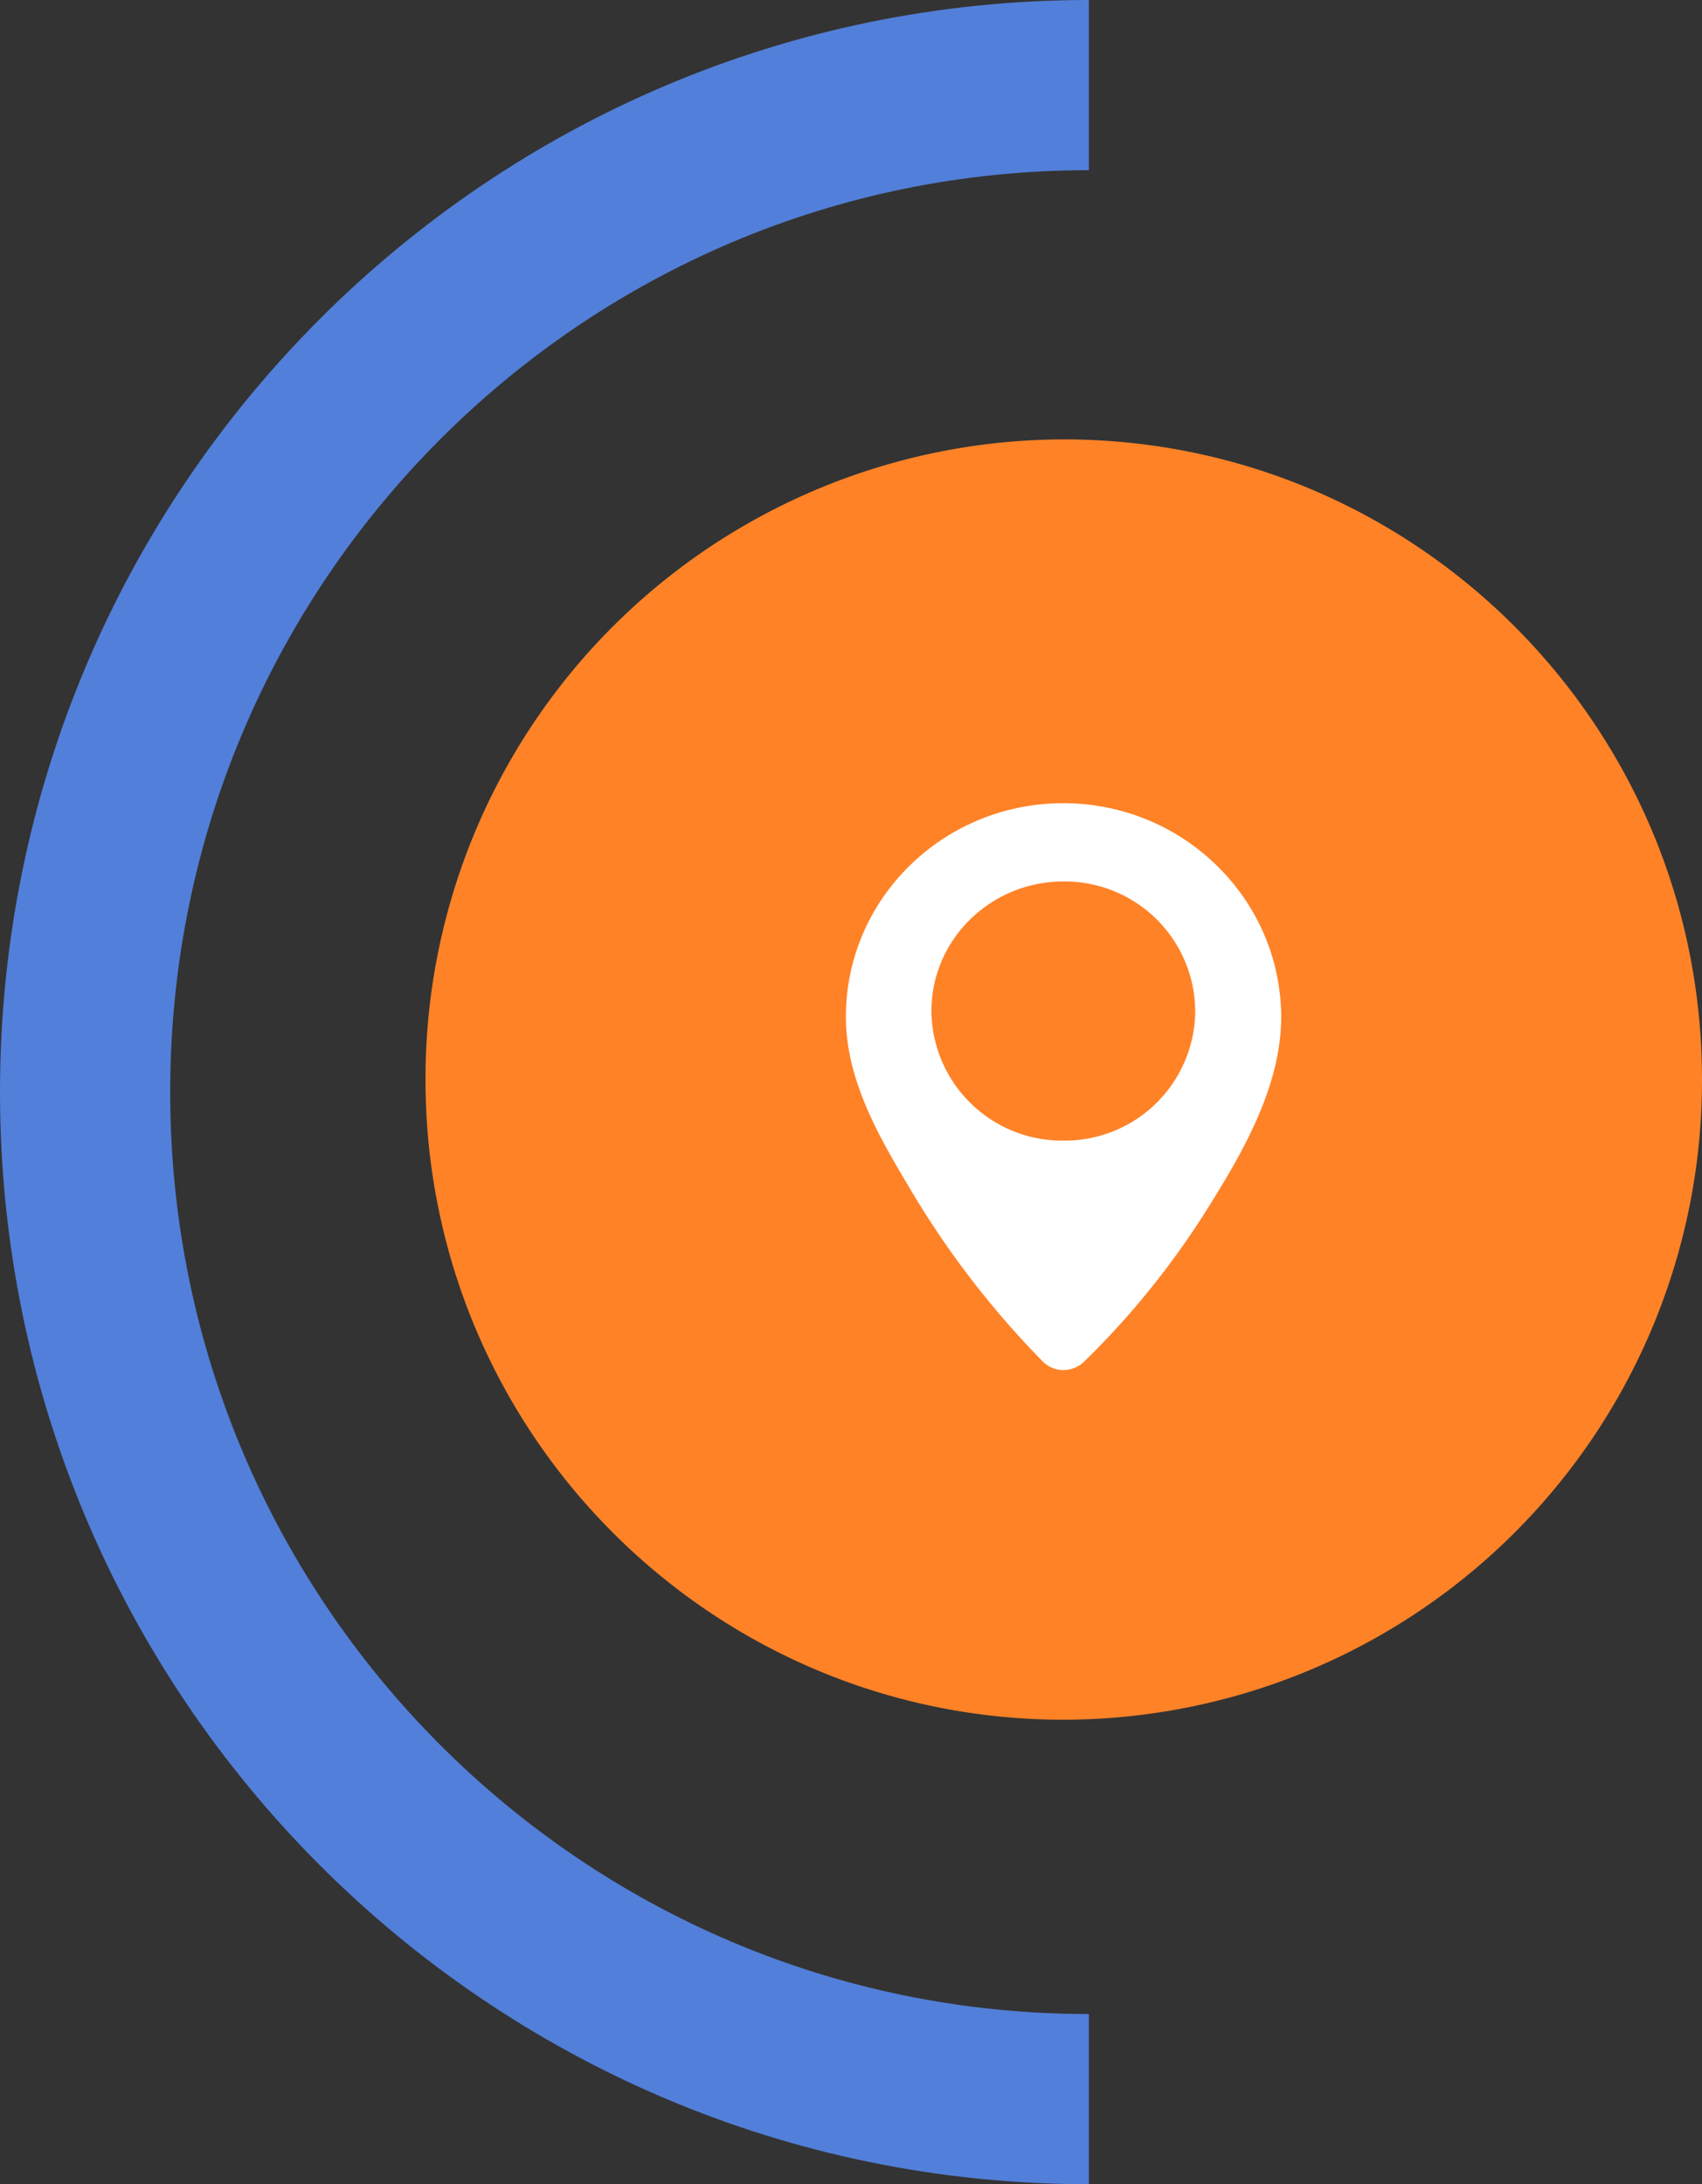 <svg xmlns="http://www.w3.org/2000/svg" xmlns:xlink="http://www.w3.org/1999/xlink" width="120" height="154" viewBox="0 0 120 154"><rect x="0" y="0" width="120" height="154" fill="#333333" stroke="none"/><defs><path id="lbh1a" d="M479.77 10169c-42.4 0-76.77-34.48-76.77-77s34.37-77 76.77-77"/><path id="lbh1b" d="M478 10045.98c24.85 0 45 20.2 45 45.13a45.07 45.07 0 0 1-45 45.14c-24.85 0-45-20.2-45-45.14a45.07 45.07 0 0 1 45-45.13z"/><path id="lbh1c" d="M493.33 10086.69c0 4.97-2.79 9.71-5.37 13.8a58.23 58.23 0 0 1-8.51 10.5c-.83.81-2.13.81-2.93 0a63.29 63.29 0 0 1-9.5-12.42c-2.17-3.62-4.38-7.55-4.38-11.88 0-8.32 6.86-15.06 15.33-15.06 8.47 0 15.33 6.77 15.36 15.06zm-6.06-.4a9.2 9.2 0 0 0-9.3-9.14c-5.13 0-9.3 4.1-9.3 9.13a9.22 9.22 0 0 0 9.3 9.14 9.2 9.2 0 0 0 9.3-9.14z"/><clipPath id="lbh1d"><use fill="#fff" xlink:href="#lbh1a"/></clipPath></defs><g><g transform="translate(-403 -10015)"><use fill="#ff8227" xlink:href="#lbh1b"/></g><g transform="translate(-403 -10015)"><use fill="#fff" xlink:href="#lbh1c"/></g><g transform="translate(-403 -10015)"><use fill="#fff" fill-opacity="0" stroke="#527fd9" stroke-miterlimit="50" stroke-width="24" clip-path="url(&quot;#lbh1d&quot;)" xlink:href="#lbh1a"/></g></g></svg>